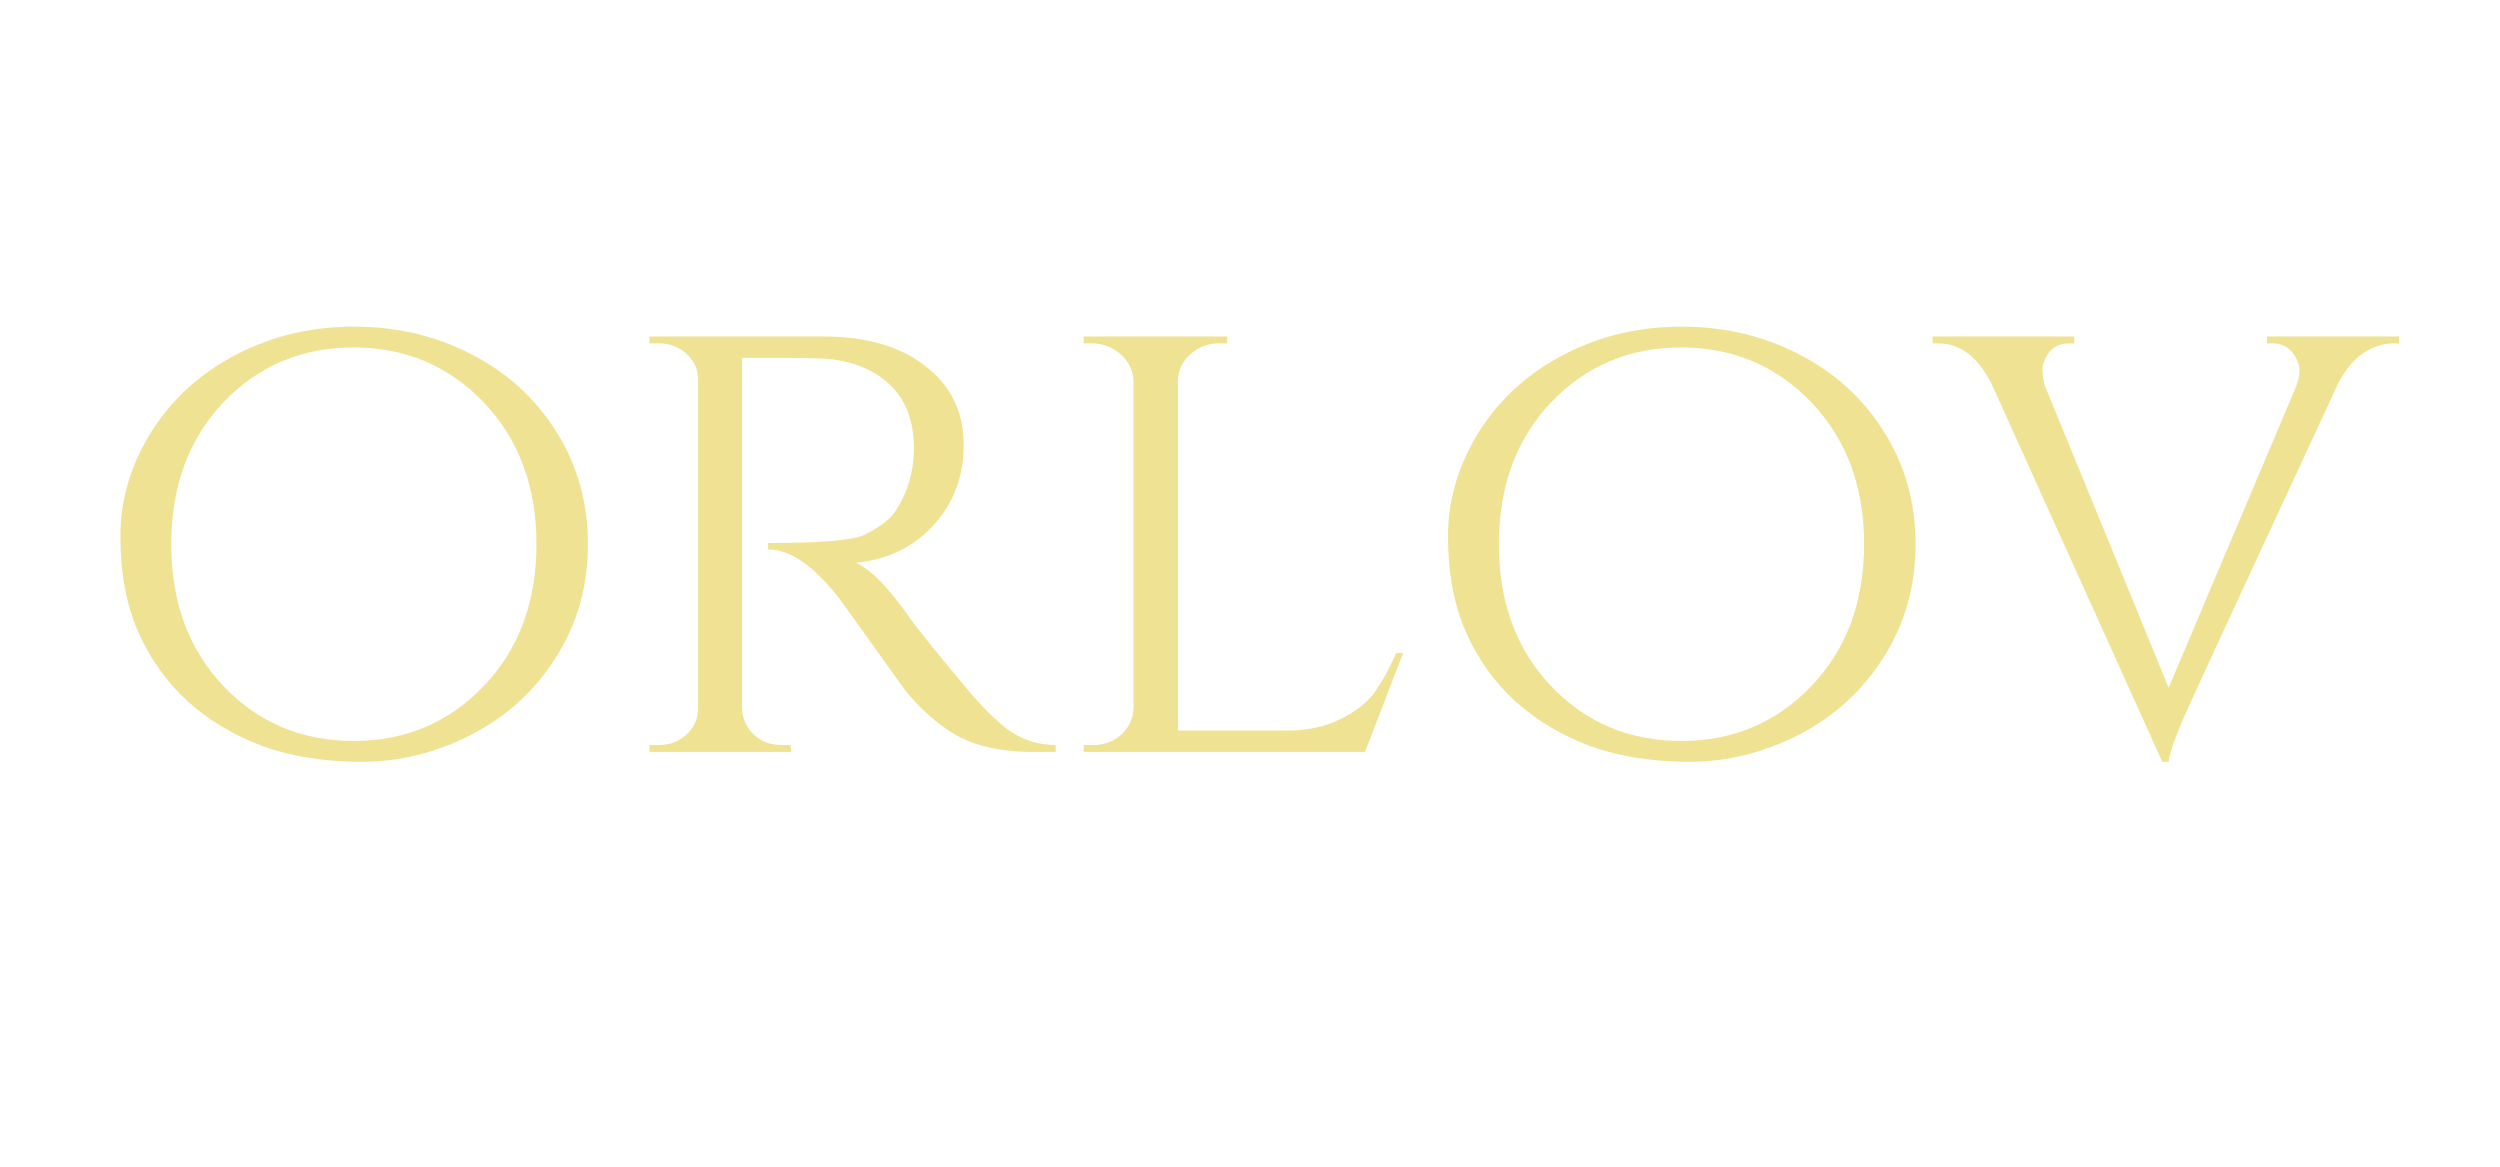 <svg xmlns="http://www.w3.org/2000/svg" xmlns:xlink="http://www.w3.org/1999/xlink" width="90" zoomAndPan="magnify" viewBox="0 0 67.5 31.5" height="42" preserveAspectRatio="xMidYMid meet" version="1.0"><defs><g/></defs><g fill="#efe393" fill-opacity="1"><g transform="translate(2.312, 20.303)"><g><path d="M 4.078 -10.734 C 5.035 -11.234 6.094 -11.484 7.25 -11.484 C 8.406 -11.484 9.461 -11.234 10.422 -10.734 C 11.379 -10.242 12.141 -9.551 12.703 -8.656 C 13.273 -7.758 13.562 -6.742 13.562 -5.609 C 13.562 -4.473 13.273 -3.457 12.703 -2.562 C 12.141 -1.664 11.379 -0.969 10.422 -0.469 C 9.461 0.02 8.477 0.266 7.469 0.266 C 6.457 0.266 5.562 0.125 4.781 -0.156 C 4.008 -0.445 3.336 -0.848 2.766 -1.359 C 2.203 -1.867 1.754 -2.492 1.422 -3.234 C 1.098 -3.973 0.938 -4.836 0.938 -5.828 C 0.938 -6.816 1.219 -7.758 1.781 -8.656 C 2.352 -9.551 3.117 -10.242 4.078 -10.734 Z M 3.719 -1.781 C 4.664 -0.789 5.836 -0.297 7.234 -0.297 C 8.629 -0.297 9.801 -0.789 10.75 -1.781 C 11.695 -2.77 12.172 -4.047 12.172 -5.609 C 12.172 -7.172 11.695 -8.445 10.75 -9.438 C 9.801 -10.426 8.629 -10.922 7.234 -10.922 C 5.836 -10.922 4.664 -10.426 3.719 -9.438 C 2.781 -8.445 2.312 -7.172 2.312 -5.609 C 2.312 -4.047 2.781 -2.77 3.719 -1.781 Z M 3.719 -1.781 "/></g></g></g><g fill="#efe393" fill-opacity="1"><g transform="translate(16.504, 20.303)"><g><path d="M 4.531 -10.641 L 3.531 -10.641 L 3.531 -1.203 C 3.539 -0.816 3.719 -0.52 4.062 -0.312 C 4.219 -0.227 4.395 -0.188 4.594 -0.188 L 4.844 -0.188 L 4.859 0 L 1.031 0 L 1.031 -0.188 L 1.297 -0.188 C 1.578 -0.188 1.82 -0.281 2.031 -0.469 C 2.238 -0.664 2.344 -0.898 2.344 -1.172 L 2.344 -10.062 C 2.344 -10.332 2.238 -10.562 2.031 -10.75 C 1.82 -10.938 1.578 -11.031 1.297 -11.031 L 1.031 -11.031 L 1.031 -11.219 L 5.719 -11.219 C 6.895 -11.219 7.82 -10.945 8.5 -10.406 C 9.176 -9.875 9.516 -9.172 9.516 -8.297 C 9.516 -7.43 9.238 -6.703 8.688 -6.109 C 8.145 -5.523 7.453 -5.191 6.609 -5.109 C 7.004 -4.93 7.484 -4.441 8.047 -3.641 C 8.035 -3.641 8.25 -3.363 8.688 -2.812 C 9.133 -2.27 9.488 -1.844 9.75 -1.531 C 10.02 -1.227 10.242 -1 10.422 -0.844 C 10.879 -0.406 11.406 -0.188 12 -0.188 L 12 0 L 11.422 0 C 10.441 0 9.672 -0.191 9.109 -0.578 C 8.68 -0.867 8.297 -1.223 7.953 -1.641 C 7.879 -1.742 7.562 -2.188 7 -2.969 C 6.445 -3.75 6.148 -4.16 6.109 -4.203 C 5.441 -5.047 4.816 -5.469 4.234 -5.469 L 4.234 -5.641 C 5.691 -5.641 6.566 -5.719 6.859 -5.875 C 7.273 -6.082 7.555 -6.305 7.703 -6.547 C 8.016 -7.047 8.172 -7.594 8.172 -8.188 C 8.172 -8.945 7.945 -9.531 7.5 -9.938 C 7.051 -10.352 6.445 -10.582 5.688 -10.625 C 5.352 -10.633 4.969 -10.641 4.531 -10.641 Z M 4.531 -10.641 "/></g></g></g><g fill="#efe393" fill-opacity="1"><g transform="translate(28.229, 20.303)"><g><path d="M 1.297 -0.188 C 1.586 -0.188 1.836 -0.281 2.047 -0.469 C 2.254 -0.664 2.363 -0.898 2.375 -1.172 L 2.375 -10.031 C 2.363 -10.301 2.25 -10.535 2.031 -10.734 C 1.812 -10.93 1.551 -11.031 1.25 -11.031 L 1.031 -11.031 L 1.031 -11.219 L 4.906 -11.219 L 4.906 -11.031 L 4.672 -11.031 C 4.379 -11.031 4.125 -10.93 3.906 -10.734 C 3.688 -10.535 3.578 -10.301 3.578 -10.031 L 3.578 -0.578 L 6.484 -0.578 C 7.055 -0.578 7.539 -0.676 7.938 -0.875 C 8.344 -1.07 8.648 -1.305 8.859 -1.578 C 9.066 -1.859 9.27 -2.223 9.469 -2.672 L 9.656 -2.672 L 8.625 0 L 1.031 0 L 1.031 -0.188 Z M 1.297 -0.188 "/></g></g></g><g fill="#efe393" fill-opacity="1"><g transform="translate(38.158, 20.303)"><g><path d="M 4.078 -10.734 C 5.035 -11.234 6.094 -11.484 7.25 -11.484 C 8.406 -11.484 9.461 -11.234 10.422 -10.734 C 11.379 -10.242 12.141 -9.551 12.703 -8.656 C 13.273 -7.758 13.562 -6.742 13.562 -5.609 C 13.562 -4.473 13.273 -3.457 12.703 -2.562 C 12.141 -1.664 11.379 -0.969 10.422 -0.469 C 9.461 0.02 8.477 0.266 7.469 0.266 C 6.457 0.266 5.562 0.125 4.781 -0.156 C 4.008 -0.445 3.336 -0.848 2.766 -1.359 C 2.203 -1.867 1.754 -2.492 1.422 -3.234 C 1.098 -3.973 0.938 -4.836 0.938 -5.828 C 0.938 -6.816 1.219 -7.758 1.781 -8.656 C 2.352 -9.551 3.117 -10.242 4.078 -10.734 Z M 3.719 -1.781 C 4.664 -0.789 5.836 -0.297 7.234 -0.297 C 8.629 -0.297 9.801 -0.789 10.75 -1.781 C 11.695 -2.77 12.172 -4.047 12.172 -5.609 C 12.172 -7.172 11.695 -8.445 10.75 -9.438 C 9.801 -10.426 8.629 -10.922 7.234 -10.922 C 5.836 -10.922 4.664 -10.426 3.719 -9.438 C 2.781 -8.445 2.312 -7.172 2.312 -5.609 C 2.312 -4.047 2.781 -2.77 3.719 -1.781 Z M 3.719 -1.781 "/></g></g></g><g fill="#efe393" fill-opacity="1"><g transform="translate(52.257, 20.303)"><g><path d="M 12.516 -11.031 L 12.359 -11.031 C 12.086 -11.031 11.816 -10.941 11.547 -10.766 C 11.285 -10.586 11.062 -10.316 10.875 -9.953 C 8.164 -4.117 6.754 -1.062 6.641 -0.781 C 6.422 -0.258 6.305 0.086 6.297 0.266 L 6.125 0.266 L 1.516 -9.938 C 1.148 -10.664 0.672 -11.031 0.078 -11.031 L -0.078 -11.031 L -0.078 -11.219 L 3.75 -11.219 L 3.75 -11.031 L 3.609 -11.031 C 3.367 -11.031 3.188 -10.945 3.062 -10.781 C 2.945 -10.613 2.891 -10.461 2.891 -10.328 C 2.891 -10.191 2.91 -10.047 2.953 -9.891 L 6.297 -1.734 L 9.734 -9.859 C 9.797 -10.016 9.828 -10.164 9.828 -10.312 C 9.828 -10.457 9.766 -10.613 9.641 -10.781 C 9.516 -10.945 9.332 -11.031 9.094 -11.031 L 8.953 -11.031 L 8.953 -11.219 L 12.516 -11.219 Z M 12.516 -11.031 "/></g></g></g></svg>